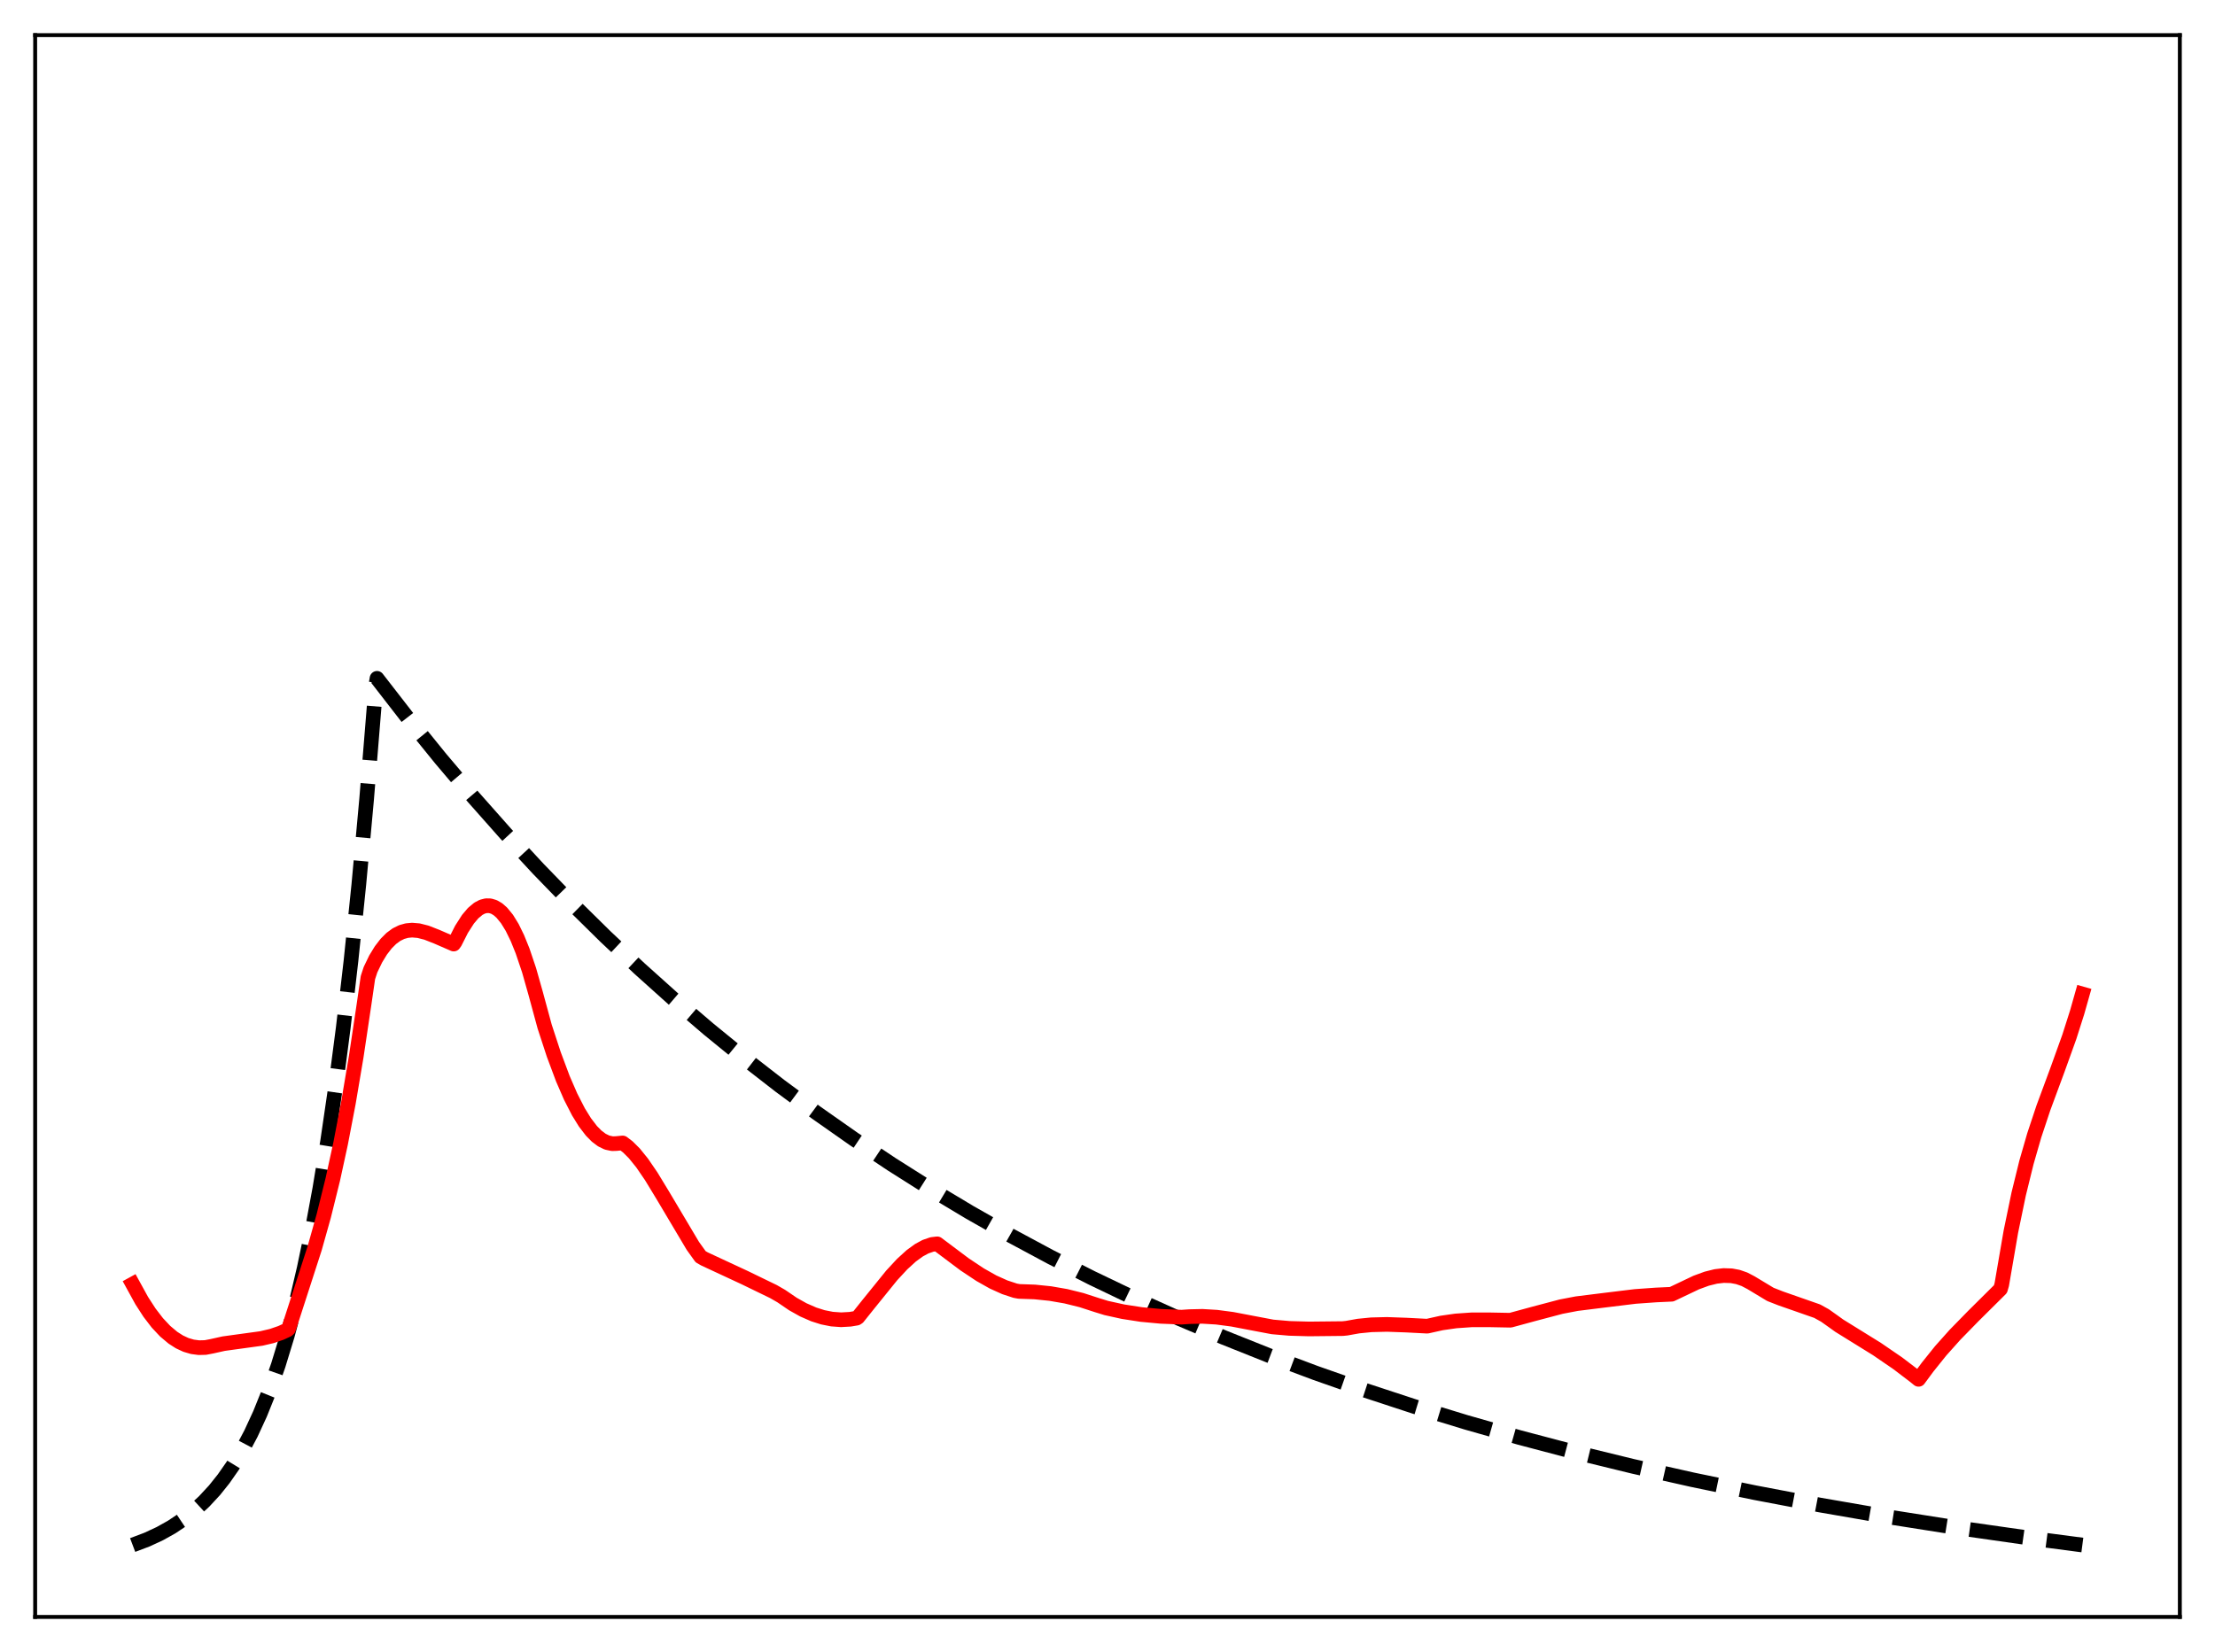 <?xml version="1.0" encoding="utf-8" standalone="no"?>
<!DOCTYPE svg PUBLIC "-//W3C//DTD SVG 1.1//EN"
  "http://www.w3.org/Graphics/SVG/1.1/DTD/svg11.dtd">
<svg xmlns:xlink="http://www.w3.org/1999/xlink" width="453.6pt" height="338.4pt" viewBox="0 0 453.6 338.4" xmlns="http://www.w3.org/2000/svg" version="1.1">
 <defs>
  <style type="text/css">*{stroke-linejoin: round; stroke-linecap: butt}</style>
 </defs>
 <g id="figure_1">
  <g id="patch_1">
   <path d="M 0 338.4 
L 453.6 338.4 
L 453.6 0 
L 0 0 
z
" style="fill: #ffffff"/>
  </g>
  <g id="axes_1">
   <g id="patch_2">
    <path d="M 7.2 331.2 
L 446.4 331.2 
L 446.4 7.2 
L 7.2 7.2 
z
" style="fill: #ffffff"/>
   </g>
   <g id="matplotlib.axis_1"/>
   <g id="matplotlib.axis_2"/>
   <g id="line2d_1">
    <path d="M 27.164 316.473 
L 30.092 315.366 
L 32.753 314.13 
L 35.149 312.79 
L 37.545 311.191 
L 39.674 309.512 
L 41.804 307.547 
L 43.933 305.249 
L 45.796 302.918 
L 47.66 300.245 
L 49.523 297.178 
L 51.386 293.658 
L 53.249 289.62 
L 55.113 284.987 
L 56.976 279.672 
L 58.839 273.573 
L 60.703 266.575 
L 62.3 259.762 
L 63.897 252.097 
L 65.494 243.474 
L 67.091 233.772 
L 68.688 222.857 
L 70.285 210.578 
L 71.882 196.763 
L 73.479 181.221 
L 75.076 163.735 
L 76.673 144.063 
L 76.94 140.553 
L 77.206 138.947 
L 83.594 147.184 
L 90.249 155.397 
L 96.903 163.251 
L 103.558 170.763 
L 110.212 177.947 
L 117.133 185.086 
L 124.054 191.901 
L 130.975 198.407 
L 137.895 204.618 
L 145.082 210.769 
L 152.269 216.632 
L 159.722 222.42 
L 167.175 227.926 
L 174.895 233.346 
L 182.614 238.492 
L 190.599 243.543 
L 198.585 248.33 
L 206.836 253.015 
L 215.088 257.448 
L 223.606 261.773 
L 232.39 265.983 
L 241.44 270.068 
L 250.49 273.912 
L 259.807 277.634 
L 269.389 281.226 
L 279.238 284.686 
L 289.619 288.093 
L 300.266 291.35 
L 311.18 294.456 
L 322.625 297.477 
L 334.337 300.339 
L 346.582 303.099 
L 359.359 305.747 
L 372.668 308.275 
L 386.509 310.676 
L 400.883 312.943 
L 416.055 315.111 
L 426.436 316.473 
L 426.436 316.473 
" clip-path="url(#pf37714193a)" style="fill: none; stroke-dasharray: 11.1,4.8; stroke-dashoffset: 0; stroke: #000000; stroke-width: 3"/>
   </g>
   <g id="line2d_2">
    <path d="M 27.164 263.024 
L 29.027 266.416 
L 30.624 268.884 
L 32.221 270.964 
L 33.818 272.669 
L 35.415 274.012 
L 36.746 274.864 
L 38.077 275.482 
L 39.408 275.874 
L 40.739 276.049 
L 42.07 276.014 
L 43.401 275.76 
L 45.796 275.226 
L 48.991 274.785 
L 53.516 274.165 
L 55.645 273.667 
L 57.508 273.027 
L 58.839 272.418 
L 59.105 272.175 
L 64.429 255.714 
L 66.292 249.088 
L 68.156 241.569 
L 69.753 234.226 
L 71.35 225.896 
L 72.947 216.446 
L 74.544 205.758 
L 75.343 200.248 
L 75.875 198.624 
L 76.94 196.413 
L 78.004 194.674 
L 79.069 193.291 
L 80.134 192.223 
L 81.199 191.441 
L 82.263 190.914 
L 83.328 190.617 
L 84.393 190.519 
L 85.724 190.631 
L 87.321 191.035 
L 89.45 191.87 
L 92.911 193.375 
L 93.177 192.997 
L 94.508 190.363 
L 95.839 188.286 
L 96.903 187.032 
L 97.968 186.144 
L 98.767 185.724 
L 99.565 185.518 
L 100.364 185.532 
L 101.162 185.773 
L 101.961 186.241 
L 102.759 186.94 
L 103.824 188.241 
L 104.889 189.972 
L 105.953 192.15 
L 107.018 194.783 
L 108.349 198.732 
L 109.68 203.434 
L 111.543 210.287 
L 113.407 215.982 
L 115.27 220.964 
L 116.867 224.644 
L 118.464 227.758 
L 119.795 229.908 
L 121.126 231.642 
L 122.191 232.721 
L 123.255 233.522 
L 124.32 234.038 
L 125.385 234.265 
L 126.183 234.241 
L 127.514 234.115 
L 128.579 234.929 
L 129.91 236.256 
L 131.507 238.233 
L 133.37 240.958 
L 135.766 244.903 
L 141.888 255.202 
L 143.485 257.425 
L 144.284 257.879 
L 152.535 261.716 
L 158.391 264.559 
L 159.988 265.478 
L 162.384 267.111 
L 164.513 268.304 
L 166.643 269.236 
L 168.506 269.827 
L 170.369 270.196 
L 172.233 270.333 
L 174.096 270.229 
L 175.427 270.003 
L 175.693 269.83 
L 177.823 267.162 
L 182.614 261.241 
L 184.743 258.942 
L 186.607 257.241 
L 188.204 256.08 
L 189.535 255.362 
L 190.865 254.905 
L 191.93 254.778 
L 197.52 258.974 
L 200.714 261.098 
L 203.376 262.6 
L 205.772 263.68 
L 207.901 264.381 
L 208.7 264.525 
L 211.894 264.635 
L 215.088 264.963 
L 218.282 265.517 
L 221.476 266.307 
L 224.671 267.343 
L 226.534 267.918 
L 229.994 268.681 
L 233.721 269.257 
L 237.713 269.63 
L 241.972 269.802 
L 243.569 269.692 
L 246.231 269.632 
L 249.159 269.808 
L 252.353 270.23 
L 256.346 270.993 
L 260.605 271.799 
L 264.065 272.099 
L 268.058 272.213 
L 274.979 272.141 
L 275.777 272.058 
L 278.173 271.627 
L 280.835 271.363 
L 284.029 271.282 
L 288.022 271.425 
L 292.281 271.646 
L 295.209 270.993 
L 298.137 270.574 
L 301.331 270.35 
L 304.791 270.341 
L 309.316 270.427 
L 314.108 269.123 
L 319.697 267.645 
L 322.892 267.034 
L 328.215 266.37 
L 334.87 265.558 
L 339.129 265.253 
L 342.323 265.106 
L 347.38 262.7 
L 349.51 261.92 
L 351.373 261.457 
L 352.97 261.272 
L 354.567 261.322 
L 355.898 261.572 
L 357.229 262.034 
L 358.56 262.729 
L 362.553 265.135 
L 364.682 265.968 
L 372.135 268.573 
L 373.732 269.459 
L 375.329 270.592 
L 376.66 271.549 
L 384.38 276.334 
L 388.639 279.252 
L 392.099 281.886 
L 392.897 282.536 
L 394.761 280.012 
L 397.423 276.693 
L 400.351 273.415 
L 404.077 269.599 
L 409.667 264.049 
L 409.933 263.117 
L 411.796 252.298 
L 413.393 244.583 
L 414.991 238.09 
L 416.588 232.553 
L 418.451 226.949 
L 421.379 219.032 
L 423.775 212.367 
L 425.372 207.35 
L 426.436 203.596 
L 426.436 203.596 
" clip-path="url(#pf37714193a)" style="fill: none; stroke: #ff0000; stroke-width: 3; stroke-linecap: square"/>
   </g>
   <g id="patch_3">
    <path d="M 7.2 331.2 
L 7.2 7.2 
" style="fill: none; stroke: #000000; stroke-width: 0.8; stroke-linejoin: miter; stroke-linecap: square"/>
   </g>
   <g id="patch_4">
    <path d="M 446.4 331.2 
L 446.4 7.2 
" style="fill: none; stroke: #000000; stroke-width: 0.8; stroke-linejoin: miter; stroke-linecap: square"/>
   </g>
   <g id="patch_5">
    <path d="M 7.2 331.2 
L 446.4 331.2 
" style="fill: none; stroke: #000000; stroke-width: 0.8; stroke-linejoin: miter; stroke-linecap: square"/>
   </g>
   <g id="patch_6">
    <path d="M 7.2 7.2 
L 446.4 7.2 
" style="fill: none; stroke: #000000; stroke-width: 0.8; stroke-linejoin: miter; stroke-linecap: square"/>
   </g>
  </g>
 </g>
 <defs>
  <clipPath id="pf37714193a">
   <rect x="7.2" y="7.2" width="439.2" height="324"/>
  </clipPath>
 </defs>
</svg>
